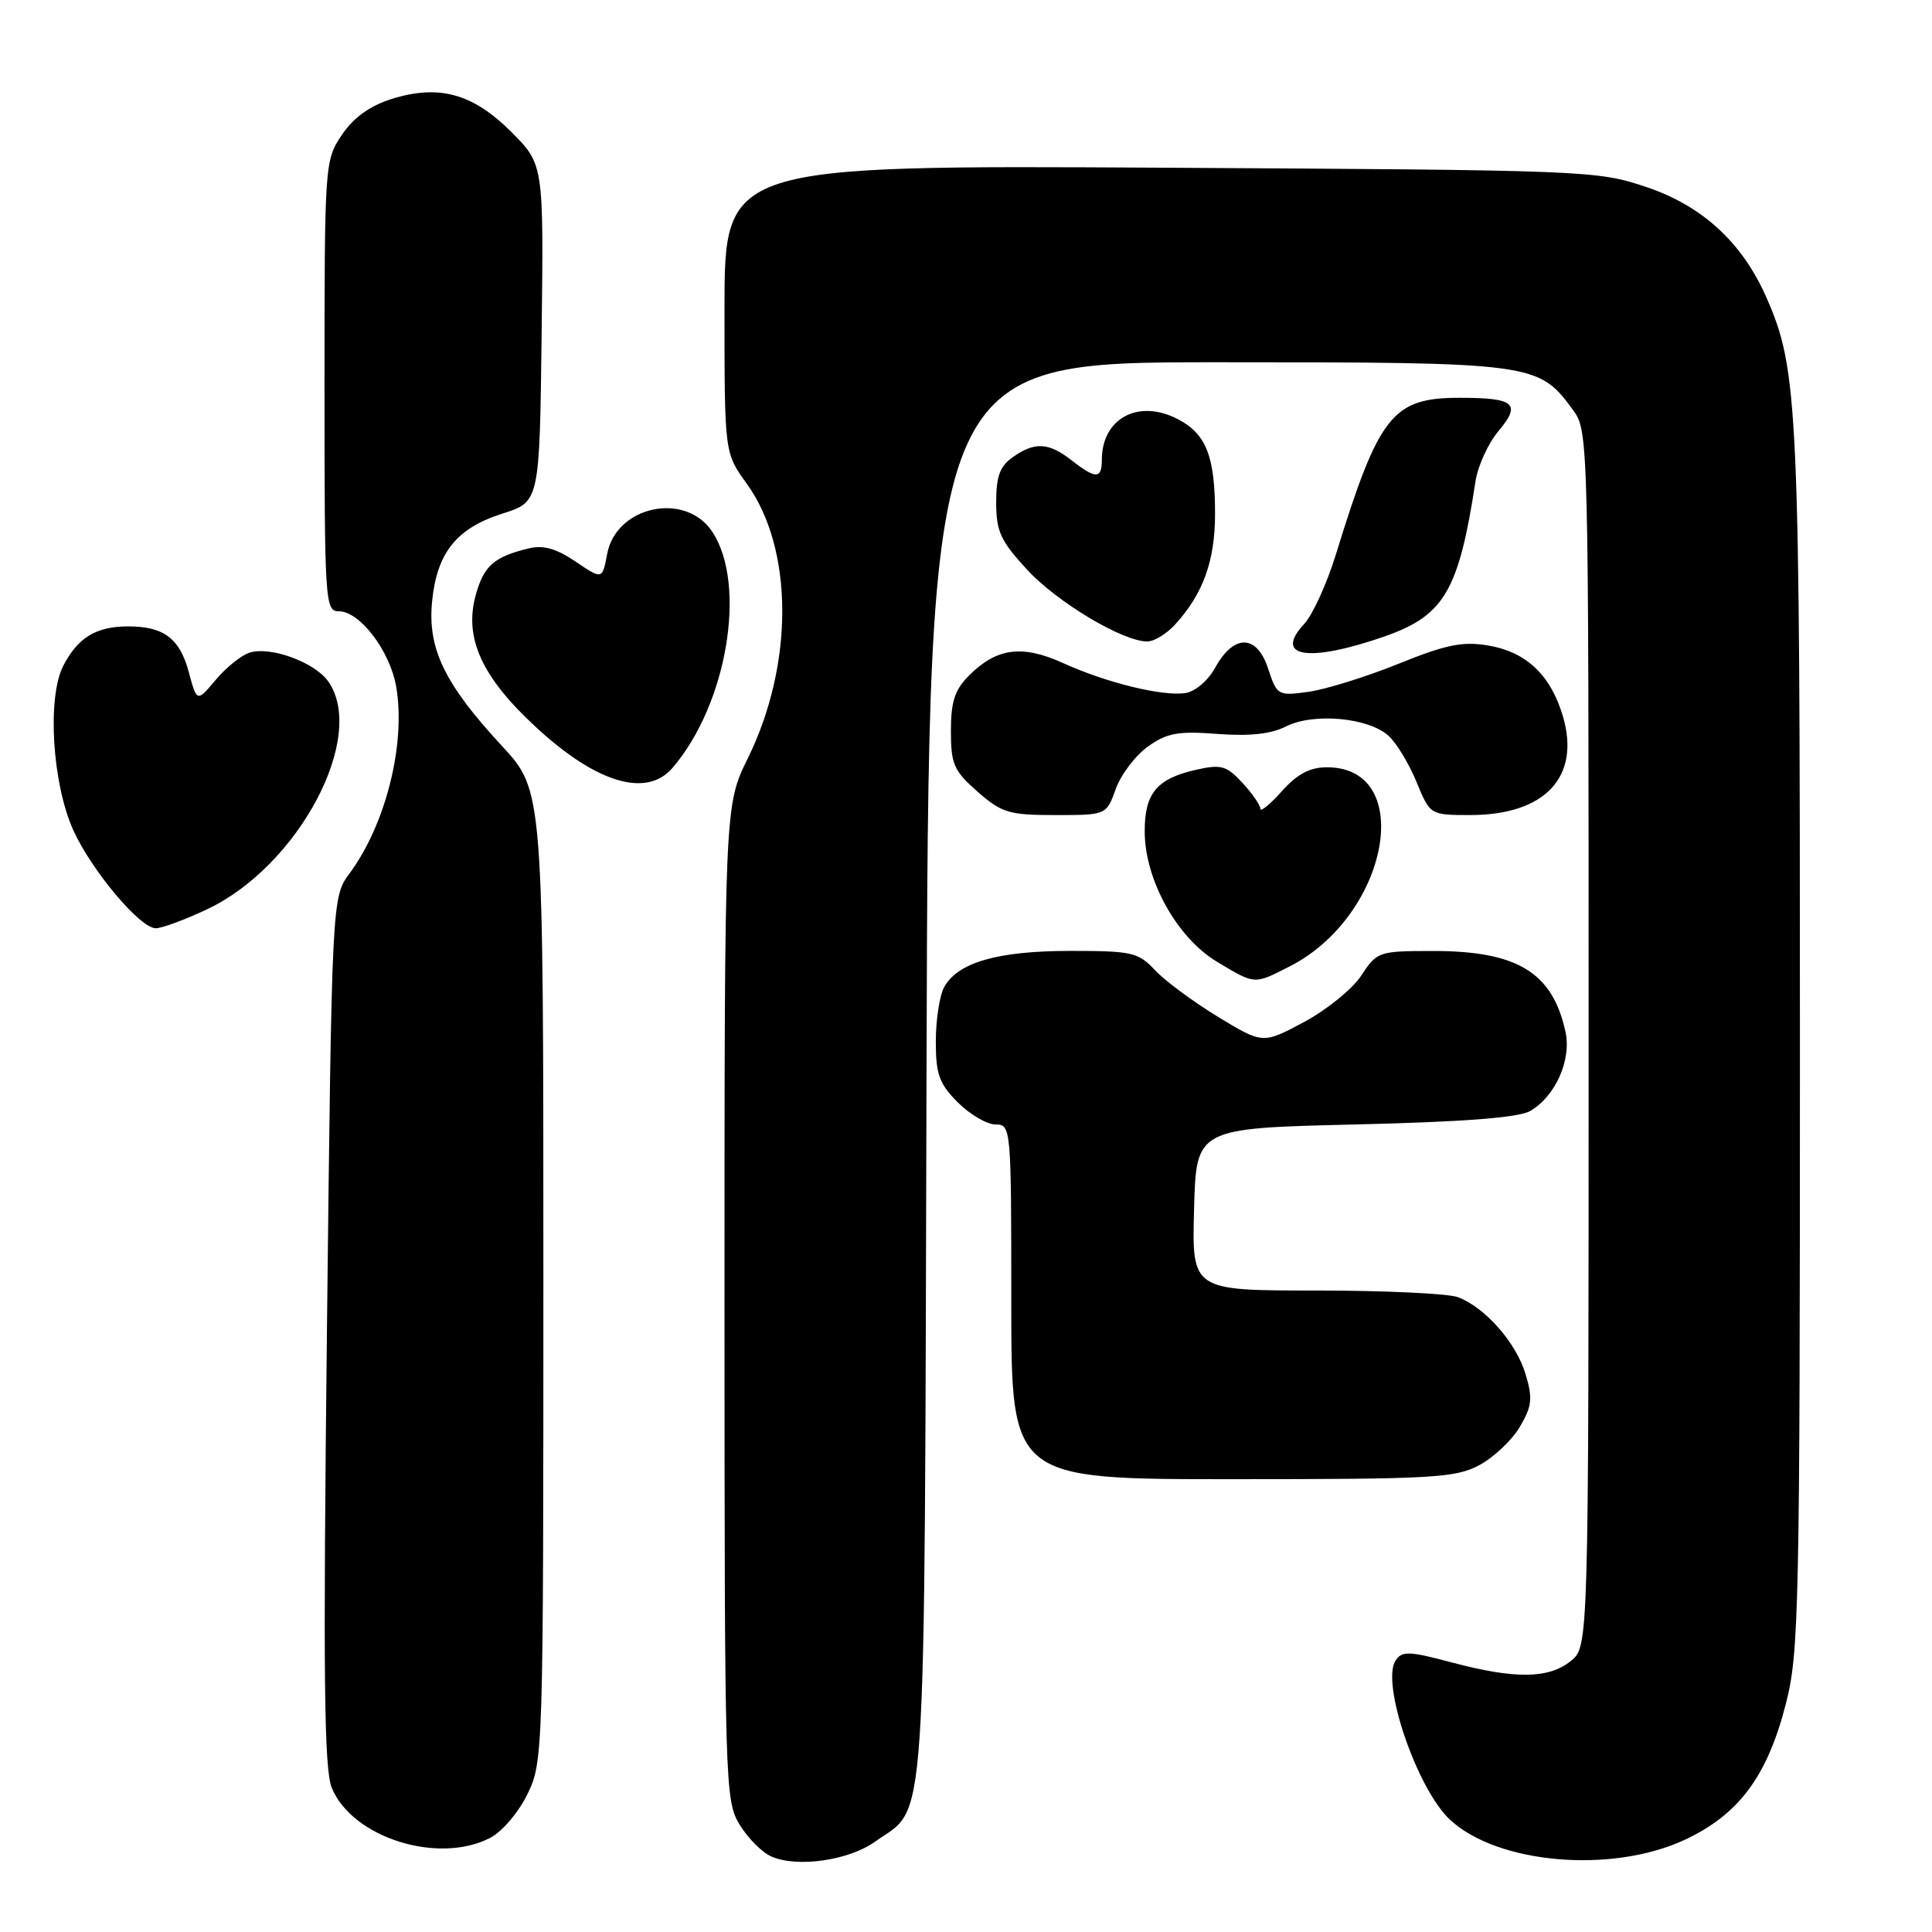 <?xml version="1.0" encoding="UTF-8" standalone="no"?>
<!DOCTYPE svg PUBLIC "-//W3C//DTD SVG 1.1//EN" "http://www.w3.org/Graphics/SVG/1.1/DTD/svg11.dtd" >
<svg xmlns="http://www.w3.org/2000/svg" xmlns:xlink="http://www.w3.org/1999/xlink" version="1.1" viewBox="0 0 256 256">
 <g >
 <path fill="currentColor"
d=" M 115.92 244.05 C 122.92 239.07 122.47 245.78 122.77 141.75 C 123.04 48.00 123.04 48.00 161.27 48.00 C 203.37 48.00 203.84 48.07 208.43 54.32 C 210.48 57.12 210.50 57.80 210.50 137.66 C 210.50 218.18 210.50 218.18 208.14 220.09 C 205.21 222.46 200.75 222.51 192.36 220.28 C 186.70 218.77 185.77 218.74 184.92 220.03 C 182.96 222.99 187.75 237.03 192.12 241.11 C 198.40 246.98 213.51 248.29 223.18 243.81 C 230.39 240.46 234.17 235.40 236.64 225.75 C 238.38 218.98 238.50 213.17 238.50 138.00 C 238.50 53.63 238.29 49.00 234.04 39.38 C 230.85 32.13 225.56 27.27 218.14 24.78 C 211.63 22.59 210.40 22.54 153.75 22.22 C 96.00 21.90 96.00 21.90 96.00 40.96 C 96.00 60.02 96.00 60.02 98.94 64.08 C 105.17 72.68 105.23 87.99 99.09 100.48 C 96.00 106.75 96.00 106.75 96.00 172.62 C 96.01 236.76 96.06 238.59 98.01 241.78 C 99.11 243.59 101.02 245.50 102.26 246.02 C 105.70 247.49 112.47 246.51 115.92 244.05 Z  M 64.95 243.53 C 66.54 242.70 68.72 240.14 69.90 237.71 C 71.97 233.44 72.00 232.37 72.00 169.07 C 72.00 104.77 72.00 104.77 66.48 98.81 C 58.92 90.64 56.65 85.96 57.25 79.75 C 57.87 73.26 60.48 69.99 66.56 68.06 C 71.50 66.50 71.50 66.50 71.77 44.14 C 72.04 21.78 72.04 21.78 67.74 17.47 C 62.62 12.36 58.12 11.14 51.81 13.14 C 48.96 14.05 46.81 15.62 45.28 17.90 C 43.03 21.25 43.00 21.73 43.00 51.15 C 43.00 79.87 43.07 81.00 44.91 81.00 C 47.70 81.00 51.71 86.30 52.51 91.05 C 53.78 98.59 51.12 109.22 46.34 115.70 C 43.97 118.90 43.97 118.90 43.32 176.35 C 42.81 222.22 42.94 234.43 43.97 236.92 C 46.70 243.51 58.06 247.09 64.95 243.53 Z  M 196.02 194.14 C 197.93 193.11 200.35 190.83 201.39 189.06 C 203.00 186.32 203.11 185.30 202.14 182.06 C 200.89 177.91 196.81 173.26 193.18 171.88 C 191.91 171.40 183.46 171.00 174.40 171.00 C 157.93 171.00 157.93 171.00 158.22 160.25 C 158.50 149.50 158.50 149.50 179.50 149.00 C 193.90 148.66 201.20 148.10 202.74 147.22 C 206.09 145.30 208.26 140.45 207.43 136.69 C 205.70 128.82 201.03 125.99 189.78 126.01 C 182.68 126.02 182.45 126.10 180.38 129.26 C 179.22 131.04 175.80 133.81 172.80 135.42 C 167.33 138.34 167.33 138.34 161.41 134.75 C 158.16 132.77 154.41 130.00 153.07 128.58 C 150.82 126.18 150.02 126.00 141.79 126.00 C 132.16 126.00 126.85 127.54 125.08 130.85 C 124.49 131.96 124.00 135.18 124.00 138.01 C 124.00 142.36 124.45 143.60 126.92 146.08 C 128.53 147.68 130.78 149.00 131.92 149.00 C 133.97 149.00 134.00 149.38 134.00 172.50 C 134.00 196.00 134.00 196.00 163.27 196.00 C 189.90 196.00 192.84 195.83 196.02 194.14 Z  M 170.91 128.04 C 184.02 121.36 187.69 101.67 175.83 101.67 C 173.56 101.67 171.90 102.55 169.84 104.85 C 168.28 106.60 167.00 107.64 167.00 107.16 C 167.00 106.68 165.93 105.14 164.62 103.72 C 162.52 101.45 161.81 101.25 158.48 102.00 C 153.27 103.18 151.66 105.12 151.68 110.20 C 151.69 116.57 155.96 124.26 161.23 127.42 C 166.36 130.50 166.13 130.48 170.91 128.04 Z  M 27.47 120.47 C 39.56 114.75 48.64 97.65 43.50 90.30 C 41.71 87.75 35.84 85.60 33.06 86.48 C 31.98 86.83 29.96 88.44 28.59 90.08 C 26.09 93.05 26.09 93.05 25.01 89.04 C 23.82 84.60 21.69 83.00 17.00 83.00 C 12.75 83.00 10.33 84.46 8.39 88.21 C 6.22 92.41 6.92 103.82 9.71 110.00 C 12.15 115.37 18.56 123.00 20.64 123.00 C 21.46 123.00 24.53 121.86 27.47 120.47 Z  M 147.85 104.53 C 148.54 102.62 150.46 100.09 152.12 98.91 C 154.65 97.11 156.12 96.85 161.32 97.25 C 165.59 97.57 168.40 97.27 170.42 96.25 C 174.04 94.42 181.33 95.08 183.98 97.49 C 185.03 98.43 186.70 101.19 187.69 103.60 C 189.50 107.99 189.50 107.99 194.80 108.00 C 204.75 108.00 209.49 102.92 207.07 94.83 C 205.44 89.41 202.22 86.38 197.18 85.53 C 193.80 84.96 191.59 85.41 185.27 87.97 C 181.00 89.69 175.64 91.36 173.37 91.67 C 169.32 92.23 169.21 92.16 168.02 88.56 C 166.52 84.02 163.48 83.99 161.00 88.50 C 160.06 90.20 158.35 91.65 157.05 91.84 C 153.99 92.28 146.60 90.47 140.84 87.85 C 135.43 85.40 132.06 85.85 128.41 89.50 C 126.51 91.40 126.00 92.96 126.00 96.85 C 126.00 101.26 126.38 102.13 129.53 104.90 C 132.74 107.71 133.69 108.00 139.83 108.00 C 146.60 108.00 146.60 108.00 147.85 104.53 Z  M 89.11 101.75 C 96.33 93.35 99.01 77.52 94.40 70.49 C 90.86 65.08 81.65 67.01 80.45 73.41 C 79.81 76.81 79.81 76.81 76.28 74.42 C 73.77 72.71 72.00 72.20 70.13 72.65 C 65.44 73.77 64.09 74.97 63.01 78.95 C 61.50 84.58 63.86 89.73 70.96 96.30 C 79.01 103.76 85.67 105.76 89.11 101.75 Z  M 183.49 84.32 C 191.37 81.56 193.30 78.27 195.51 63.78 C 195.82 61.73 197.20 58.73 198.57 57.10 C 201.61 53.48 200.71 52.71 193.41 52.71 C 184.50 52.71 182.72 54.97 177.00 73.50 C 175.81 77.35 173.93 81.48 172.81 82.68 C 168.69 87.11 173.41 87.84 183.49 84.32 Z  M 155.71 82.75 C 159.41 78.70 161.00 74.31 161.00 68.11 C 161.00 60.46 159.83 57.48 156.05 55.53 C 150.84 52.83 146.00 55.43 146.00 60.93 C 146.00 63.49 145.20 63.50 142.00 61.00 C 138.96 58.62 137.13 58.52 134.22 60.56 C 132.49 61.77 132.00 63.10 132.00 66.58 C 132.00 70.41 132.58 71.67 136.08 75.47 C 140.07 79.80 148.77 85.00 152.02 85.00 C 152.92 85.00 154.58 83.99 155.71 82.75 Z "/>
</g>
</svg>